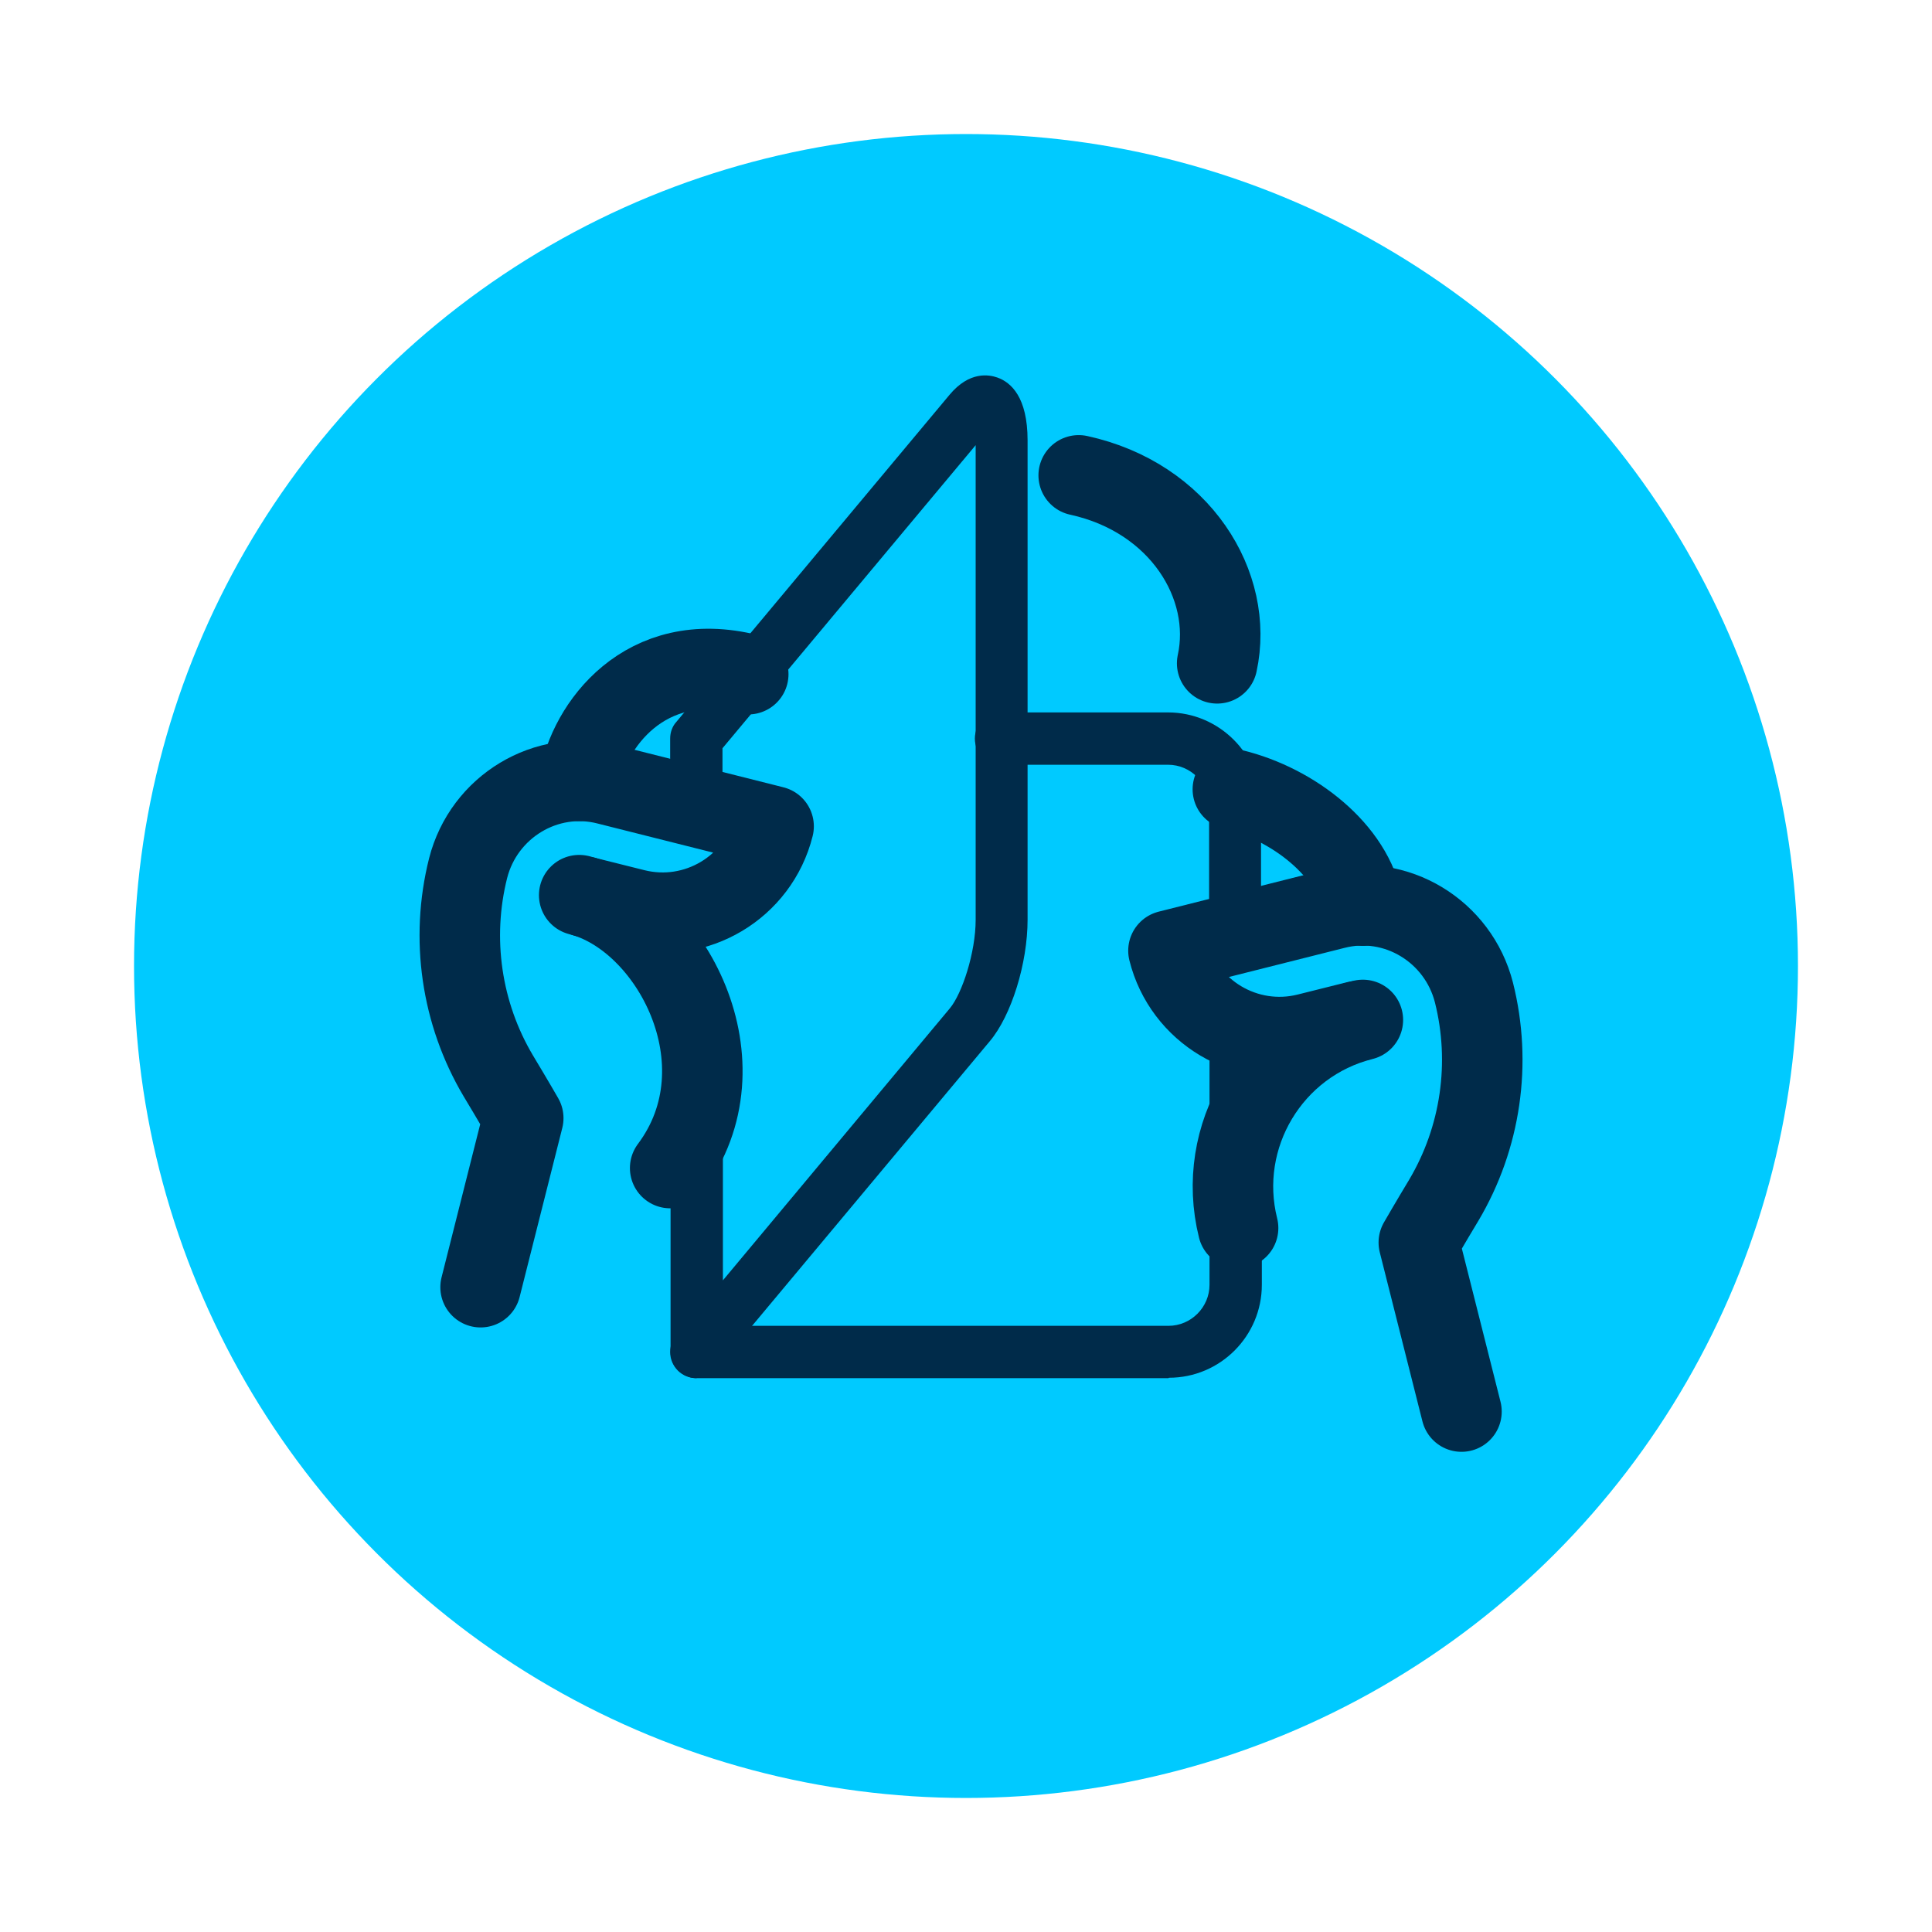<?xml version="1.0" encoding="UTF-8"?>
<svg id="Capa_6" data-name="Capa 6" xmlns="http://www.w3.org/2000/svg" viewBox="0 0 48 48">
  <defs>
    <style>
      .cls-1 {
        fill: #00caff;
      }

      .cls-1, .cls-2 {
        stroke-width: 0px;
      }

      .cls-2 {
        fill: #002b4a;
      }

      .cls-3 {
        fill: none;
        stroke: #002b4a;
        stroke-linecap: round;
        stroke-linejoin: round;
        stroke-width: 2px;
      }
    </style>
  </defs>
  <g>
    <circle class="cls-1" cx="24" cy="24" r="20.67"/>
    <g>
      <path class="cls-2" d="M30.69,23.21c-.36,0-.65-.29-.65-.65v-2.54c0-.56-.46-1.02-1.02-1.02h-4.15c-.36,0-.65-.29-.65-.65s.29-.65.65-.65h4.15c1.27,0,2.31,1.04,2.31,2.31v2.54c0,.36-.29.65-.65.65Z"/>
      <path class="cls-2" d="M29.03,34.24h-11.73c-.36,0-.65-.29-.65-.65s.29-.65.65-.65h11.73c.56,0,1.02-.46,1.02-1.02v-6.14c0-.36.29-.65.65-.65s.65.29.65.65v6.14c0,1.27-1.03,2.31-2.31,2.31Z"/>
      <path class="cls-2" d="M17.31,34.24c-.07,0-.15-.01-.22-.04-.26-.09-.43-.34-.43-.61v-5.87c0-.36.29-.65.65-.65s.65.29.65.65v4.09l5.64-6.76c.3-.36.64-1.38.64-2.2v-11.79l-6.29,7.53v1.38c0,.36-.29.65-.65.65s-.65-.29-.65-.65v-1.62c0-.15.05-.3.15-.41l6.79-8.13c.5-.6.99-.5,1.19-.43.34.12.75.49.75,1.56v11.91c0,1.08-.4,2.38-.94,3.02l-6.79,8.13c-.12.15-.31.23-.5.23Z"/>
    </g>
  </g>
  <g id="g651">
    <g id="g653">
      <g id="g655">
        <g id="g669">
          <path id="path671" class="cls-3" d="M33.72,25.37l-1.24.31c-1.52.38-3.07-.54-3.45-2.06l4.13-1.04c1.52-.39,3.07.55,3.46,2.08.44,1.75.17,3.61-.75,5.16-.35.58-.62,1.05-.62,1.05l1.06,4.2"/>
        </g>
        <g id="g681">
          <path id="path683" class="cls-3" d="M33.86,25.34c-2.28.57-3.67,2.89-3.1,5.17"/>
        </g>
      </g>
    </g>
  </g>
  <path class="cls-3" d="M30.63,19.61c1.52.37,2.99,1.53,3.23,2.89"/>
  <g id="g651-2" data-name="g651">
    <g id="g653-2" data-name="g653">
      <g id="g655-2" data-name="g655">
        <g id="g669-2" data-name="g669">
          <path id="path671-2" data-name="path671" class="cls-3" d="M14.53,22.28l1.24.31c1.52.38,3.07-.54,3.45-2.06l-4.13-1.04c-1.52-.39-3.07.55-3.46,2.08-.44,1.75-.17,3.61.75,5.16.35.58.62,1.05.62,1.05l-1.06,4.2"/>
        </g>
        <g id="g681-2" data-name="g681">
          <path id="path683-2" data-name="path683" class="cls-3" d="M14.39,22.24c2.28.57,4.2,4.19,2.26,6.78"/>
        </g>
      </g>
    </g>
  </g>
  <path class="cls-3" d="M18.59,16.75c-2.58-.65-3.97,1.3-4.2,2.65"/>
  <path class="cls-3" d="M26.8,11.81c2.52.55,3.86,2.74,3.44,4.67"/>
</svg>